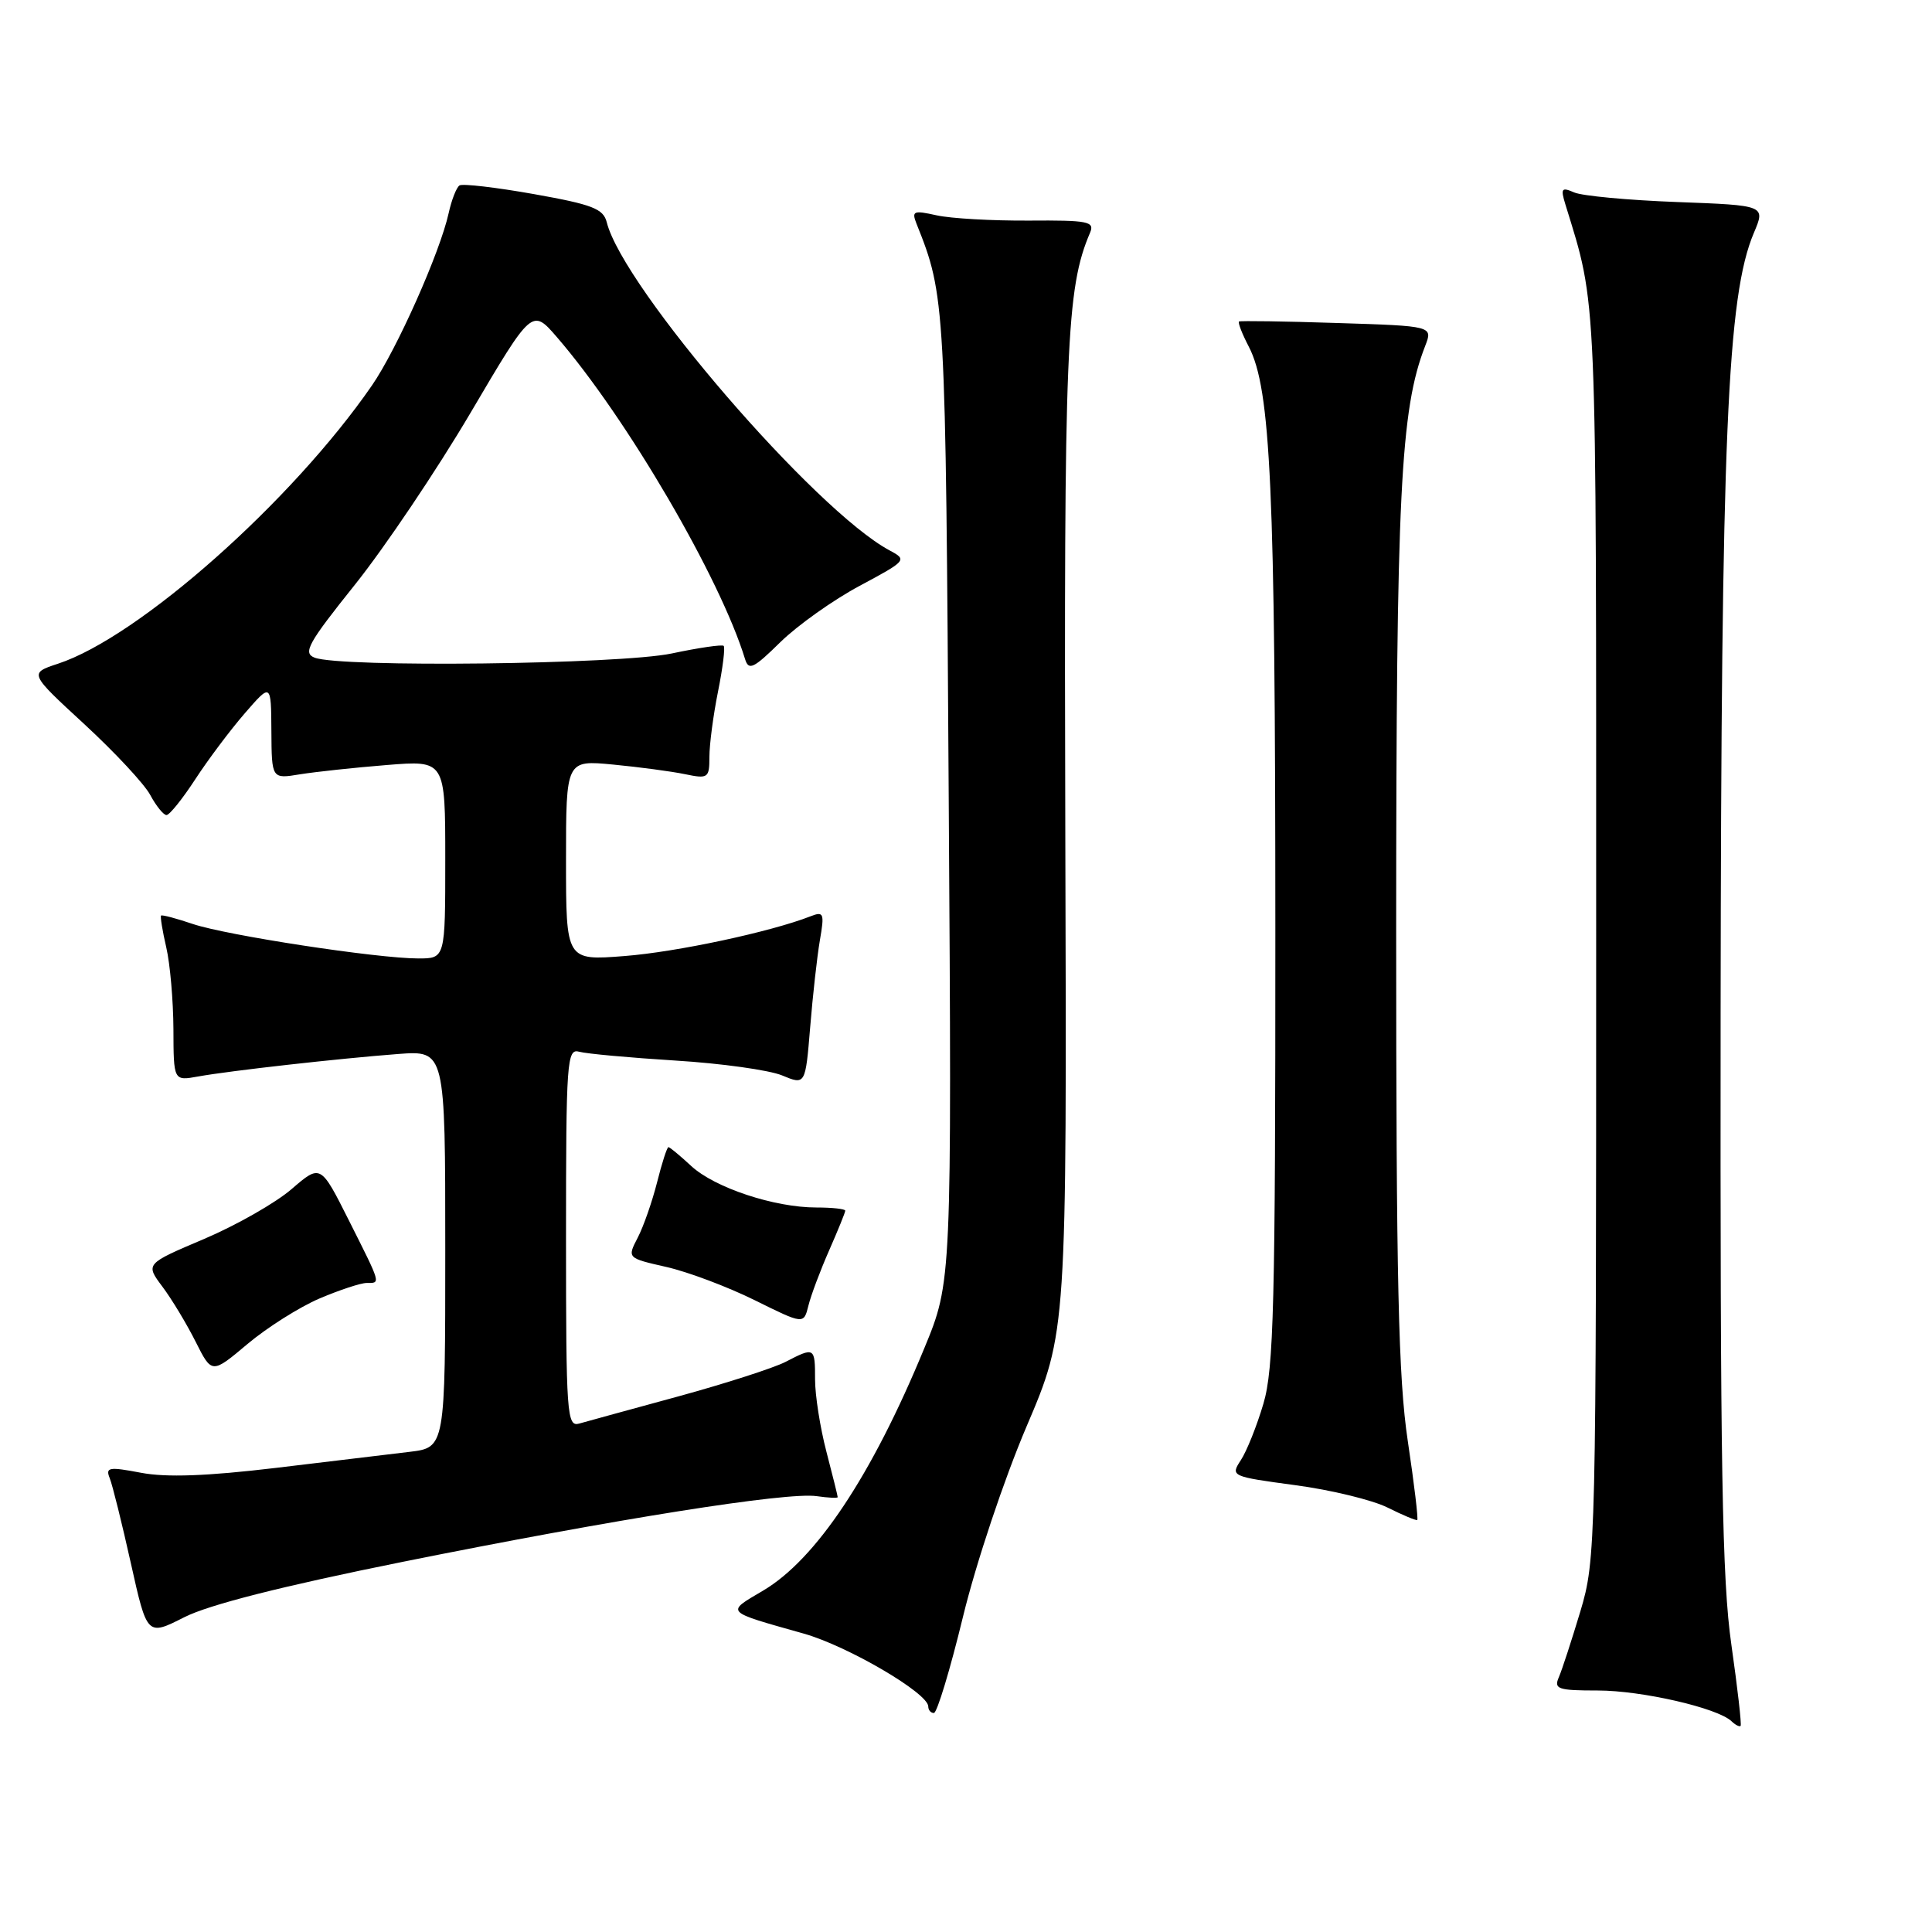 <?xml version="1.0" encoding="UTF-8" standalone="no"?>
<!DOCTYPE svg PUBLIC "-//W3C//DTD SVG 1.1//EN" "http://www.w3.org/Graphics/SVG/1.1/DTD/svg11.dtd" >
<svg xmlns="http://www.w3.org/2000/svg" xmlns:xlink="http://www.w3.org/1999/xlink" version="1.1" viewBox="0 0 256 256">
 <g >
 <path fill="currentColor"
d=" M 229.42 217.96 C 228.18 209.38 227.93 194.31 227.99 134.00 C 228.07 57.78 228.86 39.19 232.40 30.85 C 233.94 27.21 233.94 27.21 222.22 26.77 C 215.77 26.53 209.64 25.96 208.59 25.50 C 206.92 24.77 206.77 24.96 207.42 27.08 C 211.65 40.83 211.50 37.31 211.50 124.00 C 211.50 204.84 211.46 206.64 209.41 213.50 C 208.25 217.35 206.97 221.29 206.55 222.25 C 205.87 223.81 206.44 224.00 211.71 224.00 C 217.53 224.00 227.59 226.31 229.43 228.07 C 229.95 228.57 230.49 228.84 230.64 228.69 C 230.79 228.54 230.24 223.71 229.42 217.96 Z  M 127.60 214.23 C 129.34 207.08 133.04 196.02 136.03 189.00 C 141.36 176.50 141.36 176.50 141.16 111.00 C 140.97 45.85 141.28 38.21 144.44 30.83 C 145.07 29.35 144.19 29.17 136.33 29.23 C 131.47 29.26 125.97 28.95 124.10 28.53 C 121.04 27.85 120.78 27.96 121.44 29.64 C 125.26 39.19 125.30 39.85 125.71 105.66 C 126.12 169.83 126.12 169.83 122.47 178.66 C 115.52 195.53 108.13 206.63 101.09 210.78 C 96.14 213.70 95.93 213.48 106.50 216.46 C 112.33 218.11 123.00 224.35 123.00 226.12 C 123.00 226.60 123.34 226.99 123.75 226.98 C 124.16 226.97 125.90 221.24 127.60 214.23 Z  M 53.42 206.94 C 81.54 201.28 104.28 197.67 108.22 198.25 C 109.75 198.47 111.00 198.53 111.00 198.38 C 111.00 198.22 110.33 195.51 109.50 192.34 C 108.67 189.17 108.00 184.87 108.00 182.79 C 108.00 178.50 107.94 178.46 104.08 180.46 C 102.52 181.26 96.13 183.32 89.88 185.03 C 83.62 186.73 77.71 188.36 76.75 188.63 C 75.12 189.10 75.00 187.46 75.00 164.00 C 75.00 140.54 75.12 138.90 76.75 139.36 C 77.71 139.63 83.45 140.15 89.50 140.53 C 95.55 140.90 101.90 141.79 103.61 142.49 C 106.72 143.78 106.72 143.78 107.35 136.14 C 107.69 131.94 108.27 126.74 108.64 124.58 C 109.26 121.01 109.15 120.73 107.41 121.41 C 102.13 123.48 89.64 126.15 82.75 126.68 C 75.00 127.29 75.00 127.29 75.00 114.00 C 75.00 100.71 75.00 100.71 81.25 101.31 C 84.69 101.64 88.96 102.21 90.75 102.58 C 93.83 103.22 94.00 103.10 94.00 100.29 C 94.00 98.66 94.51 94.77 95.14 91.64 C 95.77 88.51 96.11 85.79 95.89 85.58 C 95.68 85.38 92.58 85.83 89.00 86.59 C 82.09 88.04 45.08 88.48 41.68 87.14 C 40.10 86.52 40.82 85.23 47.04 77.46 C 50.98 72.53 57.88 62.28 62.36 54.68 C 70.50 40.86 70.50 40.86 73.80 44.68 C 83.07 55.42 95.44 76.60 98.72 87.32 C 99.20 88.90 99.84 88.59 103.41 85.08 C 105.69 82.85 110.42 79.49 113.92 77.62 C 120.14 74.29 120.23 74.19 117.89 72.94 C 108.07 67.70 82.58 38.14 80.40 29.46 C 79.95 27.66 78.51 27.10 70.75 25.72 C 65.74 24.83 61.30 24.31 60.89 24.57 C 60.49 24.82 59.84 26.47 59.45 28.24 C 58.31 33.43 52.58 46.30 49.28 51.08 C 38.67 66.45 18.38 84.44 7.67 87.95 C 3.85 89.21 3.85 89.21 11.18 95.96 C 15.21 99.68 19.15 103.90 19.92 105.36 C 20.70 106.81 21.67 108.00 22.06 108.00 C 22.46 108.00 24.18 105.86 25.88 103.25 C 27.58 100.64 30.54 96.70 32.45 94.50 C 35.92 90.50 35.92 90.50 35.96 96.86 C 36.00 103.22 36.00 103.22 39.75 102.60 C 41.81 102.27 46.99 101.71 51.25 101.37 C 59.00 100.74 59.00 100.74 59.00 113.87 C 59.00 127.00 59.00 127.00 55.43 127.00 C 50.00 127.00 30.01 123.94 25.54 122.43 C 23.36 121.69 21.47 121.19 21.34 121.32 C 21.22 121.45 21.52 123.34 22.03 125.53 C 22.54 127.71 22.96 132.59 22.98 136.36 C 23.00 143.23 23.00 143.23 26.25 142.64 C 30.53 141.87 44.90 140.26 52.75 139.66 C 59.00 139.19 59.00 139.19 59.00 165.50 C 59.00 191.81 59.00 191.81 54.25 192.38 C 51.64 192.69 43.65 193.65 36.50 194.51 C 27.42 195.59 22.05 195.79 18.69 195.15 C 14.43 194.34 13.95 194.42 14.54 195.87 C 14.90 196.77 16.16 201.84 17.34 207.14 C 19.49 216.79 19.49 216.79 24.42 214.29 C 27.69 212.63 37.43 210.16 53.42 206.94 Z  M 186.54 190.95 C 185.29 182.59 185.00 169.81 185.00 123.07 C 185.01 65.41 185.56 54.28 188.84 45.85 C 189.87 43.20 189.87 43.20 177.19 42.80 C 170.21 42.57 164.35 42.49 164.18 42.60 C 164.00 42.72 164.58 44.23 165.48 45.95 C 168.39 51.59 168.98 64.66 168.99 123.07 C 169.00 172.79 168.78 181.37 167.41 185.99 C 166.54 188.94 165.19 192.31 164.41 193.49 C 163.03 195.60 163.14 195.65 171.61 196.79 C 176.35 197.42 181.86 198.76 183.86 199.76 C 185.86 200.76 187.63 201.50 187.79 201.41 C 187.95 201.33 187.39 196.62 186.54 190.95 Z  M 42.33 172.06 C 44.99 170.93 47.80 170.00 48.58 170.00 C 50.46 170.00 50.54 170.29 46.24 161.73 C 42.48 154.25 42.48 154.25 38.65 157.55 C 36.55 159.37 31.32 162.35 27.04 164.17 C 19.26 167.47 19.26 167.47 21.52 170.49 C 22.76 172.14 24.74 175.43 25.92 177.78 C 28.07 182.06 28.07 182.06 32.79 178.09 C 35.38 175.91 39.67 173.20 42.33 172.06 Z  M 109.87 165.67 C 111.04 163.01 112.00 160.65 112.00 160.42 C 112.00 160.19 110.28 160.00 108.18 160.00 C 102.60 160.00 94.71 157.38 91.60 154.51 C 90.11 153.13 88.75 152.00 88.57 152.00 C 88.39 152.00 87.71 154.09 87.07 156.65 C 86.42 159.21 85.27 162.52 84.50 164.00 C 83.10 166.70 83.10 166.70 88.30 167.88 C 91.16 168.53 96.42 170.51 100.00 172.28 C 106.50 175.50 106.50 175.50 107.12 173.00 C 107.46 171.62 108.70 168.33 109.87 165.67 Z "/>
</g>
</svg>